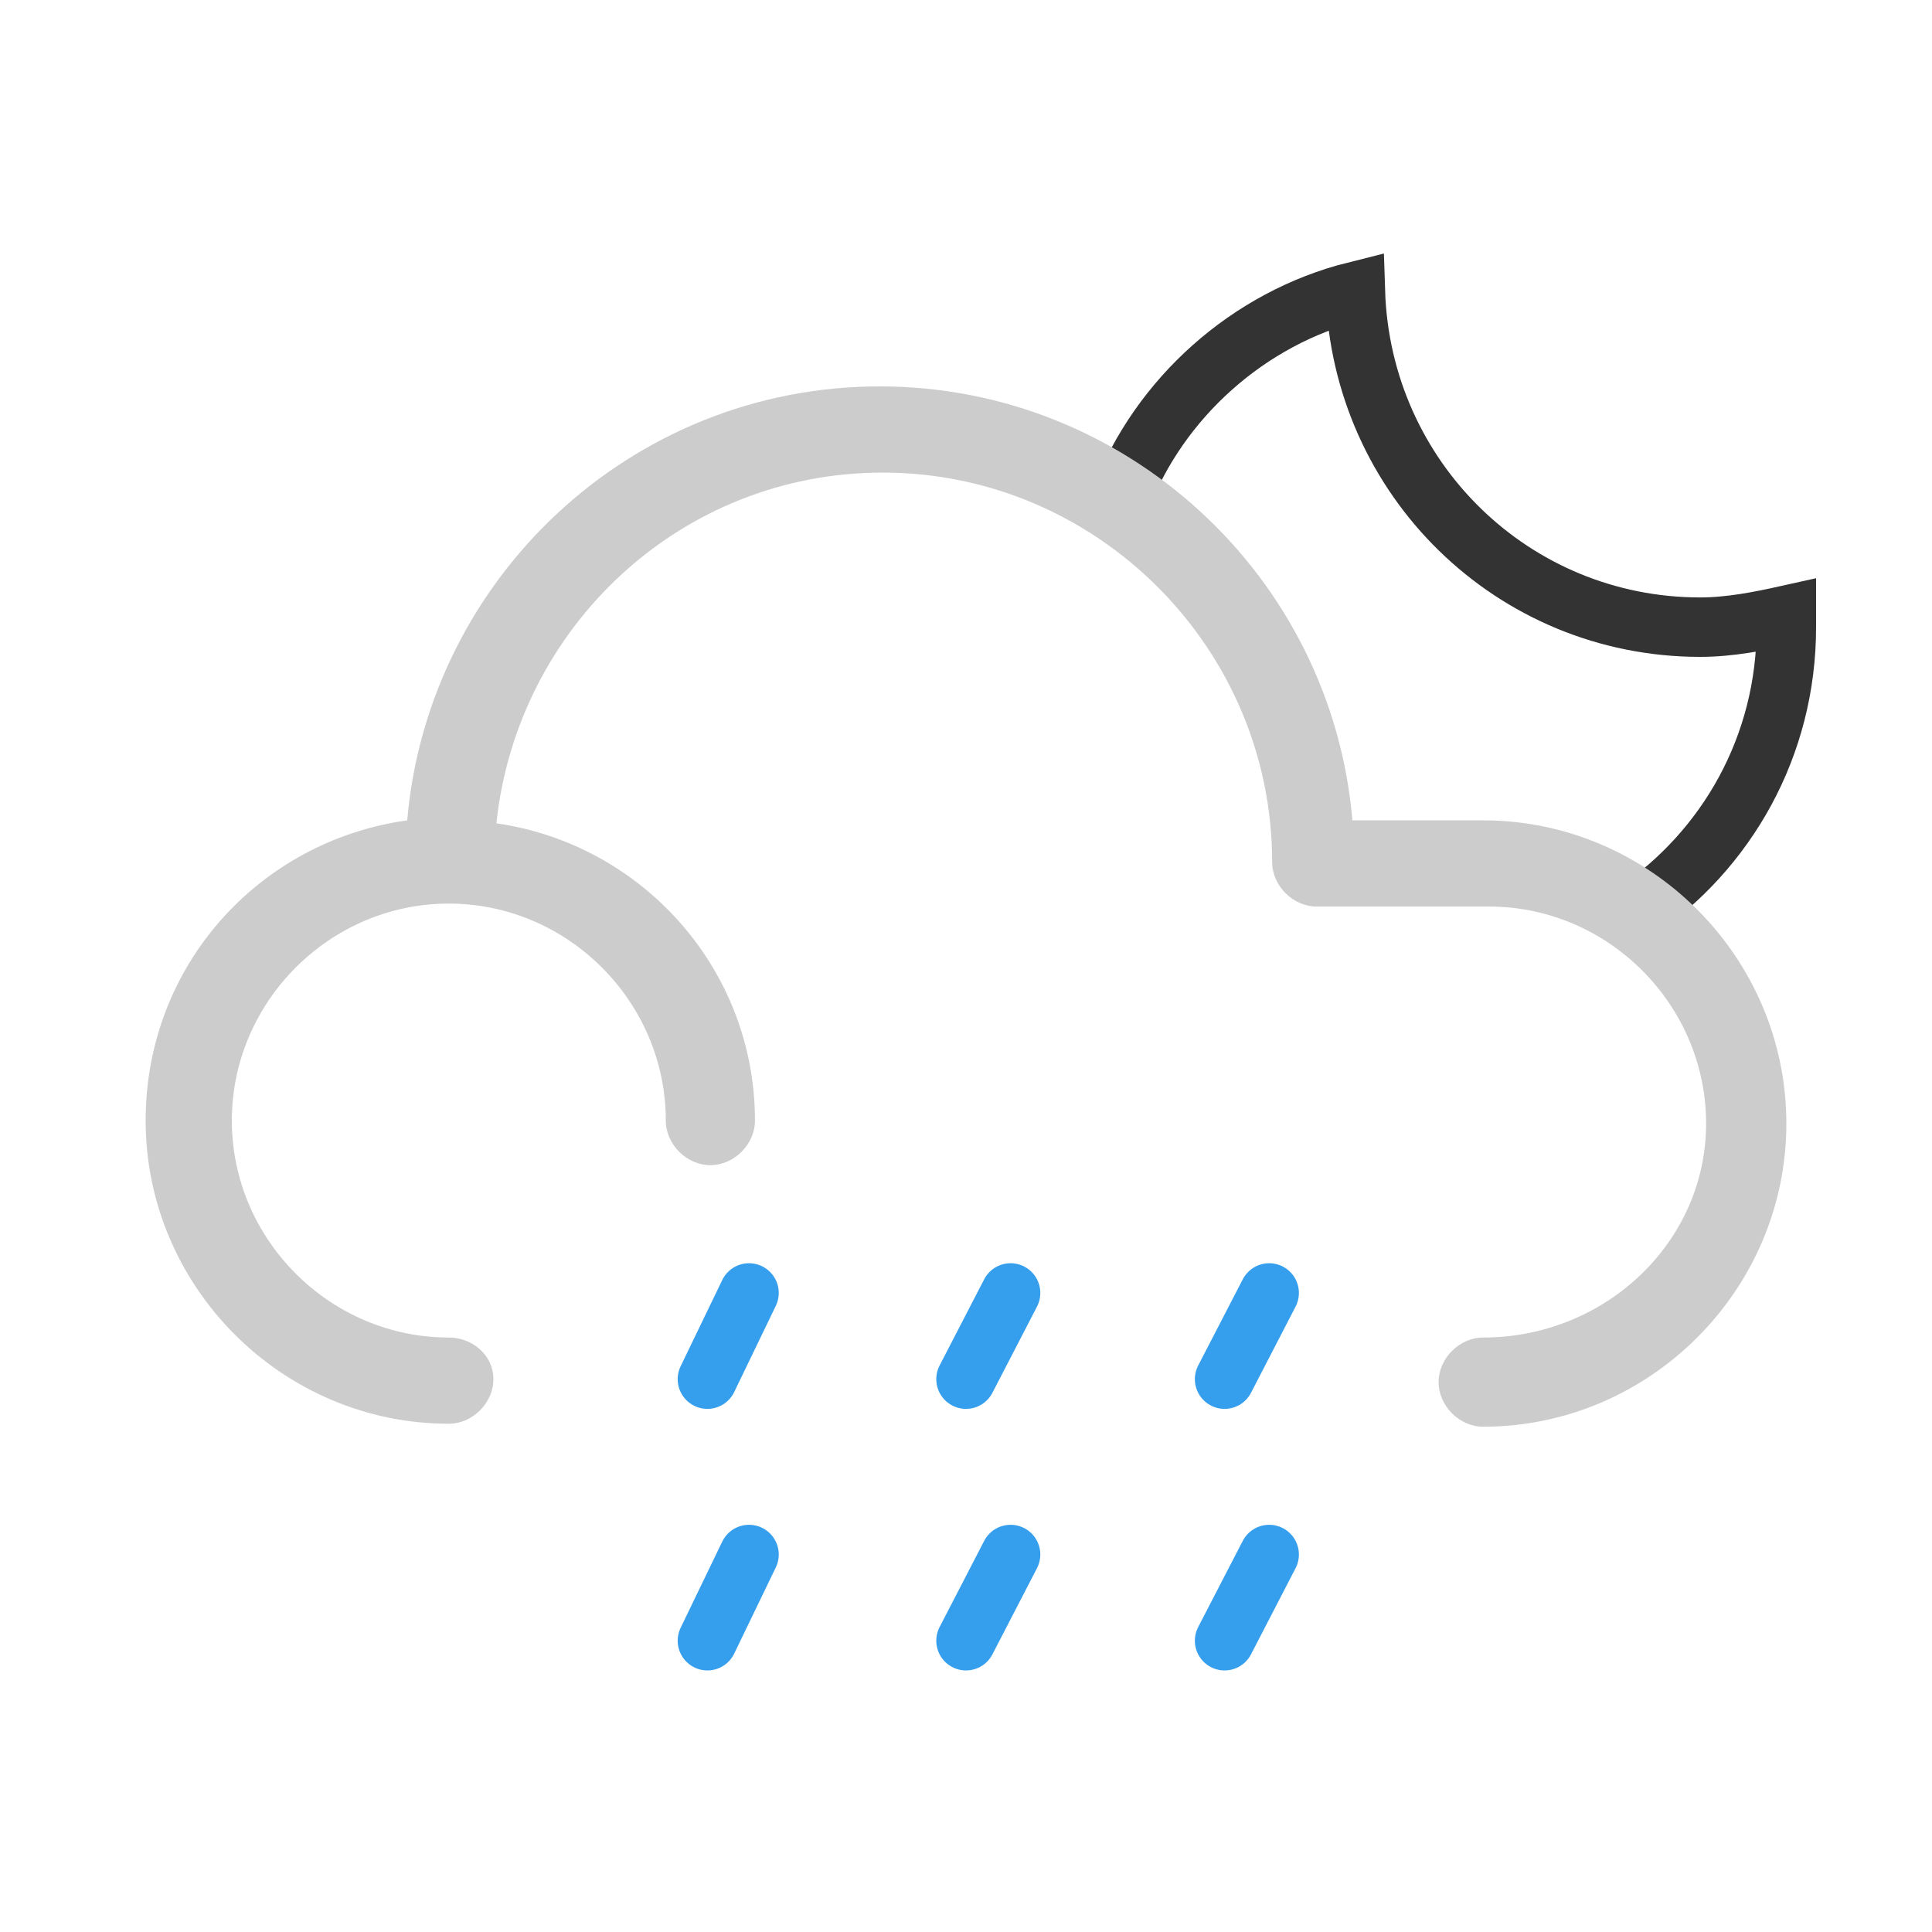 <?xml version="1.0" encoding="utf-8"?>
<!-- Generator: Adobe Illustrator 25.4.1, SVG Export Plug-In . SVG Version: 6.00 Build 0)  -->
<svg version="1.1" id="Layer_1" xmlns="http://www.w3.org/2000/svg" xmlns:xlink="http://www.w3.org/1999/xlink" x="0px" y="0px"
	 viewBox="0 0 65 65" style="enable-background:new 0 0 65 65;" xml:space="preserve">
<style type="text/css">
	.st0{display:none;fill:none;stroke:#000000;stroke-linecap:round;stroke-miterlimit:10;}
	.st1{fill:none;stroke:#359EED;stroke-width:2;stroke-linecap:round;stroke-miterlimit:10;}
	.st2{fill:none;stroke:#333333;stroke-width:2;stroke-linecap:round;stroke-miterlimit:10;}
	.st3{fill:#CCCCCC;}
</style>
<g>
	<rect x="2.5" y="2.5" class="st0" width="60" height="60"/>
</g>
<g id="_x31_0n">
	<g>
		<line class="st1" x1="25.2" y1="43.5" x2="23.8" y2="46.4"/>
		<line class="st1" x1="25.2" y1="52.3" x2="23.8" y2="55.2"/>
		<line class="st1" x1="34" y1="43.5" x2="32.5" y2="46.4"/>
		<line class="st1" x1="34" y1="52.3" x2="32.5" y2="55.2"/>
		<line class="st1" x1="42.7" y1="43.5" x2="41.2" y2="46.4"/>
		<line class="st1" x1="42.7" y1="52.3" x2="41.2" y2="55.2"/>
	</g>
	<path class="st2" d="M55,30.7c3.1-2.1,5.1-5.6,5.1-9.6c0-0.1,0-0.3,0-0.4c-0.9,0.2-1.9,0.4-2.9,0.4c-6.3,0-11.4-5-11.6-11.3
		c-3.6,0.9-6.6,3.6-7.9,7"/>
	<path class="st3" d="M49.9,45c-0.8,0-1.5,0.7-1.5,1.5s0.7,1.5,1.5,1.5c5.6,0,10.2-4.6,10.2-10.2s-4.6-10.2-10.2-10.2h-4.4
		C44.8,19.4,37.9,13,29.6,13c-8.4,0-15.2,6.5-15.9,14.6c-5,0.7-8.8,4.9-8.8,10.1c0,5.6,4.6,10.2,10.2,10.2c0.8,0,1.5-0.7,1.5-1.5
		S15.9,45,15.1,45c-4,0-7.3-3.3-7.3-7.3s3.3-7.3,7.3-7.3s7.3,3.3,7.3,7.3c0,0.8,0.7,1.5,1.5,1.5c0.8,0,1.5-0.7,1.5-1.5
		c0-5.1-3.8-9.3-8.7-10c0.7-6.6,6.2-11.8,13-11.8c7.2,0,13.1,5.9,13.1,13.1c0,0.8,0.7,1.5,1.5,1.5h5.8c4,0,7.3,3.3,7.3,7.3
		S54,45,49.9,45z"/>
</g>
</svg>
